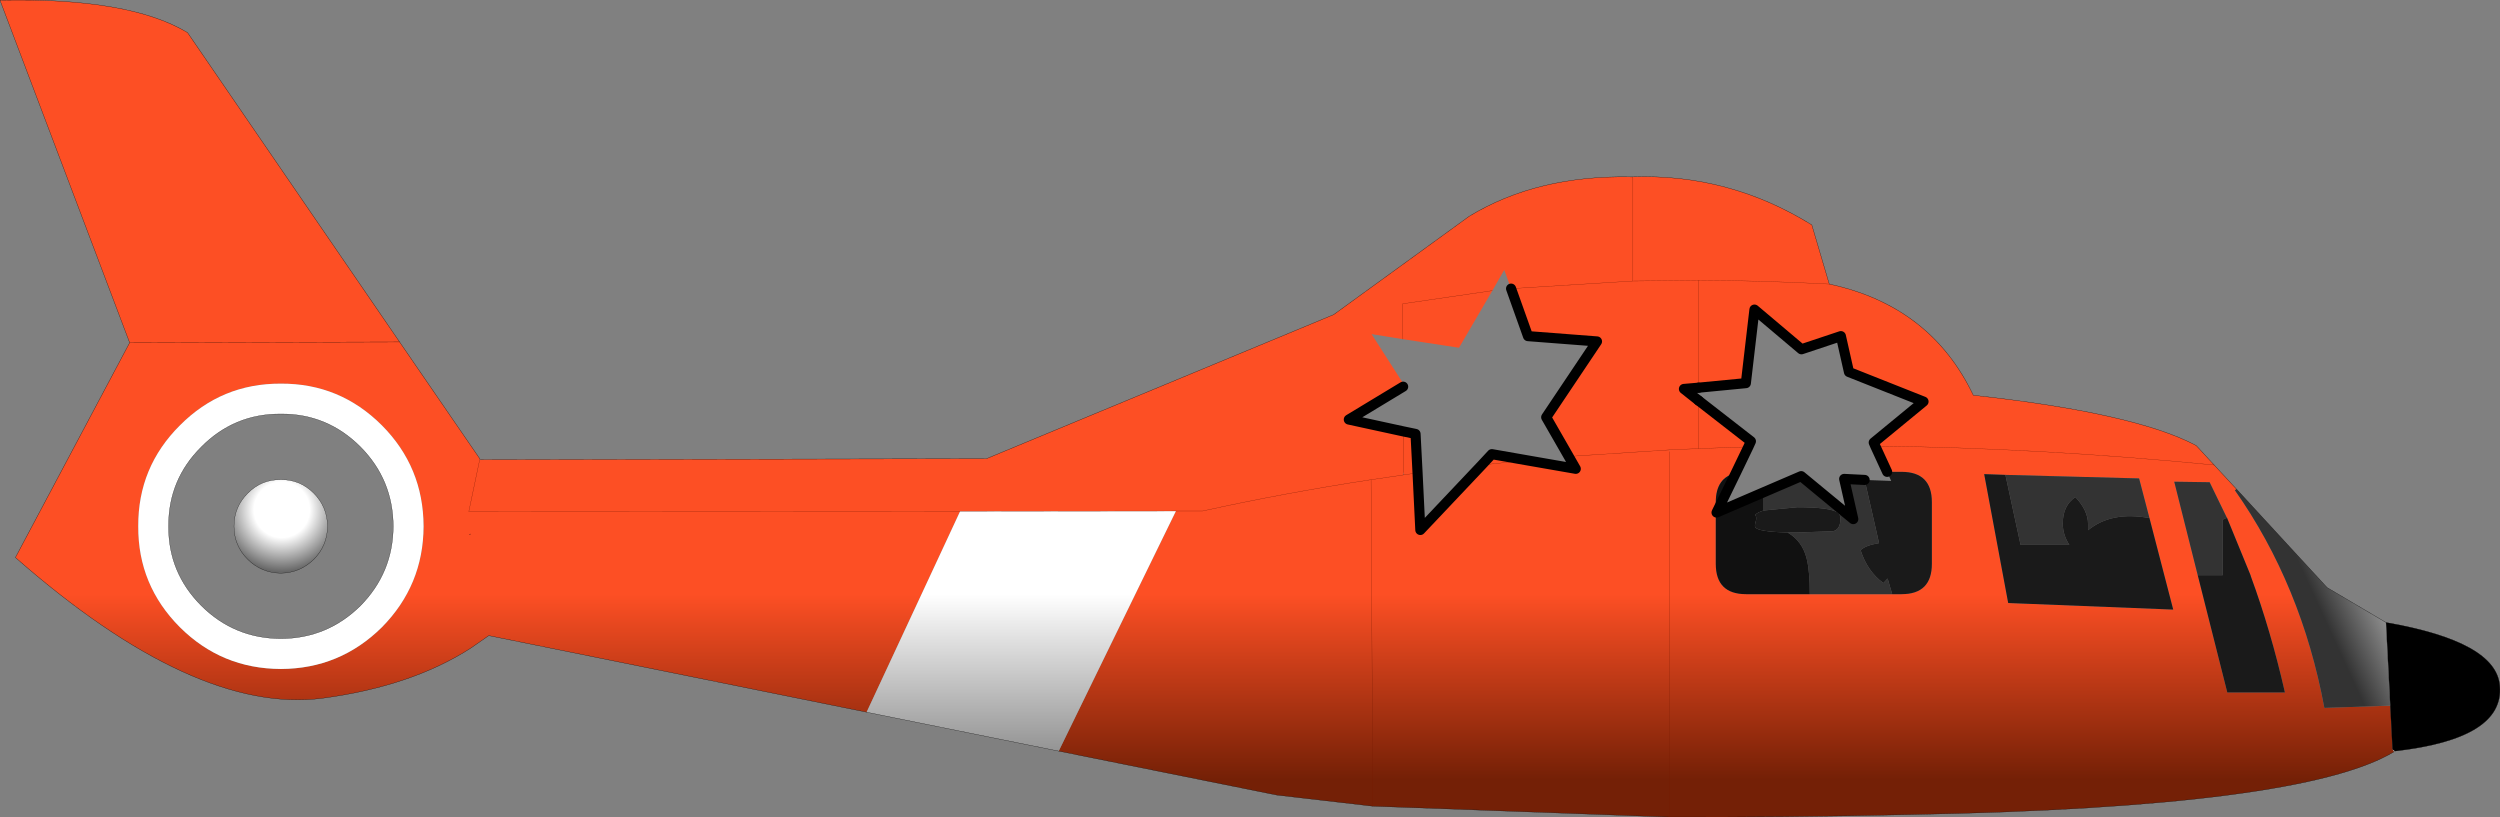 <?xml version="1.0" encoding="UTF-8" standalone="no"?>
<svg xmlns:ffdec="https://www.free-decompiler.com/flash" xmlns:xlink="http://www.w3.org/1999/xlink" ffdec:objectType="shape" height="161.65px" width="494.6px" xmlns="http://www.w3.org/2000/svg">
  <rect width="100%" height="100%" fill="#808080" stroke="none"/>
  <g transform="matrix(1.0, 0.0, 0.0, 1.0, 332.75, 67.85)">
    <path d="M29.15 -11.65 Q15.7 -12.35 3.3 -12.4 L-9.7 -12.25 -9.7 -32.85 -9.7 -12.25 3.3 -12.4 Q15.7 -12.35 29.15 -11.65 49.2 -7.35 57.65 10.35 89.65 13.85 101.75 20.3 L105.3 24.15 109.7 28.9 109.4 29.15 Q122.6 47.9 127.1 72.2 L140.15 71.75 140.6 80.4 140.85 80.9 Q122.65 91.85 45.55 93.3 19.4 93.9 -2.4 93.8 L-2.4 21.5 -2.4 93.8 -61.15 91.65 -80.15 89.45 -123.3 80.75 -100.1 33.25 -142.8 33.3 -240.0 33.35 -237.85 23.1 -240.0 33.35 -142.8 33.3 -161.3 73.05 -236.05 57.9 -239.65 60.4 Q-251.4 67.95 -269.0 70.3 -294.25 73.55 -329.7 42.45 L-307.1 -0.05 -332.75 -67.8 Q-307.2 -68.35 -295.65 -61.4 L-253.7 -0.2 -307.1 -0.05 -253.7 -0.2 -237.8 22.95 -237.85 23.1 -237.7 23.1 -137.6 22.9 -68.9 -5.6 -42.1 -25.05 Q-28.7 -33.2 -10.15 -32.85 L-9.7 -32.85 Q9.35 -33.5 25.7 -23.35 L29.15 -11.65 M-55.05 26.1 L-61.45 27.05 -61.5 27.05 Q-78.5 29.65 -94.85 33.25 L-100.1 33.25 -94.85 33.25 Q-78.5 29.65 -61.5 27.05 L-61.45 27.05 -55.05 26.1 -55.0 26.1 -52.3 25.7 -55.0 26.1 -55.1 25.5 -55.05 26.1 M-55.1 17.5 L-55.1 25.5 -55.1 17.5 -52.7 18.0 -52.3 25.7 -51.75 37.0 -39.6 24.15 -37.6 22.0 -30.75 23.2 -21.0 24.9 -22.4 22.45 -26.85 14.7 -16.8 -0.3 -30.45 -1.35 -33.8 -10.75 -35.15 -14.45 -37.5 -10.35 -55.25 -7.75 -55.2 -0.75 -55.25 -7.75 -37.5 -10.35 -44.1 0.95 -55.2 -0.75 -61.4 -1.75 -55.15 8.0 -55.15 8.65 -55.15 8.0 -54.9 8.45 -55.15 8.65 -65.9 15.15 -55.1 17.5 M-9.7 -12.25 L-33.8 -10.75 -9.7 -12.25 M92.5 34.65 L90.45 26.8 64.0 26.1 59.8 25.95 64.55 51.45 97.2 52.75 92.5 34.65 M107.85 34.6 L107.8 34.55 104.4 27.55 104.25 27.55 97.4 27.45 102.05 45.95 107.9 69.15 119.3 69.15 Q116.5 56.9 112.55 46.15 L112.5 45.95 107.85 34.6 M38.25 20.4 Q70.8 20.75 105.3 24.15 70.8 20.75 38.25 20.4 L37.95 19.7 47.8 11.6 33.05 5.75 31.45 -1.35 23.65 1.25 14.35 -6.6 12.65 7.95 3.3 8.85 0.4 9.1 3.3 11.4 13.65 19.45 13.15 20.55 10.65 25.75 Q6.7 26.65 6.7 31.5 L6.7 43.7 Q6.7 49.7 12.7 49.7 L25.3 49.7 41.6 49.7 43.45 49.7 Q49.45 49.7 49.45 43.7 L49.45 31.5 Q49.45 25.5 43.45 25.5 L40.6 25.5 38.25 20.4 M-2.4 21.15 L3.3 20.9 13.15 20.55 3.3 20.9 -2.4 21.15 -2.45 21.15 -2.4 21.5 -2.4 21.15 M3.3 20.9 L3.3 11.4 3.3 20.9 M3.3 -12.4 L3.3 8.85 3.3 -12.4 M-2.45 21.15 L-22.4 22.45 -2.45 21.15 M-39.6 24.15 L-30.75 23.2 -39.6 24.15 M-61.5 27.05 L-61.15 91.65 -61.5 27.05 M-239.6 37.8 L-239.95 37.85 -239.6 37.8 M-277.2 8.05 Q-288.9 8.0 -297.15 16.3 -305.45 24.55 -305.4 36.25 L-305.4 36.3 Q-305.45 47.95 -297.15 56.25 -288.9 64.45 -277.2 64.5 L-277.15 64.5 Q-265.5 64.45 -257.2 56.25 -249.0 47.95 -248.95 36.3 L-248.95 36.25 Q-249.0 24.55 -257.2 16.3 -265.5 8.0 -277.15 8.05 L-277.2 8.05" fill="url(#gradient0)" fill-rule="evenodd" stroke="none"/>
    <path d="M-9.7 -32.85 L-10.15 -32.85 -9.7 -32.85 M-237.7 23.1 L-237.85 23.1 -237.8 22.95 -237.7 23.1 M-55.05 26.1 L-55.1 25.5 -55.0 26.1 -55.05 26.1 M140.9 80.85 L140.6 80.4 141.05 80.75 140.9 80.85 M-277.15 14.05 L-277.2 14.05 Q-286.4 14.0 -292.9 20.55 -299.45 27.05 -299.4 36.25 L-299.4 36.3 Q-299.45 45.45 -292.9 52.0 -286.4 58.45 -277.2 58.5 L-277.15 58.5 Q-268.0 58.45 -261.45 52.0 -255.0 45.45 -254.95 36.3 L-254.95 36.25 Q-255.0 27.05 -261.45 20.55 -268.0 14.0 -277.15 14.05 M-277.2 8.05 L-277.15 8.05 Q-265.5 8.0 -257.2 16.3 -249.0 24.55 -248.95 36.25 L-248.95 36.3 Q-249.0 47.95 -257.2 56.25 -265.5 64.45 -277.15 64.5 L-277.2 64.5 Q-288.9 64.45 -297.15 56.25 -305.45 47.95 -305.4 36.3 L-305.4 36.25 Q-305.45 24.55 -297.15 16.3 -288.9 8.0 -277.2 8.05" fill="#ffffff" fill-rule="evenodd" stroke="none"/>
    <path d="M-2.4 21.15 L-2.4 21.5 -2.45 21.15 -2.4 21.15 M140.85 80.9 L140.6 80.4 140.9 80.85 140.85 80.9" fill="url(#gradient1)" fill-rule="evenodd" stroke="none"/>
    <path d="M-142.8 33.3 L-100.1 33.25 -123.3 80.75 -161.3 73.05 -142.8 33.3" fill="url(#gradient2)" fill-rule="evenodd" stroke="none"/>
    <path d="M-267.95 36.3 Q-268.0 40.1 -270.65 42.8 -273.4 45.5 -277.2 45.55 -281.05 45.5 -283.75 42.8 -286.45 40.1 -286.45 36.3 L-286.45 36.25 Q-286.45 32.45 -283.75 29.75 -281.05 27.0 -277.2 27.05 -273.4 27.0 -270.65 29.75 -268.0 32.45 -267.95 36.25 L-267.95 36.3" fill="url(#gradient3)" fill-rule="evenodd" stroke="none"/>
    <path d="M64.0 26.1 L90.45 26.8 92.5 34.65 Q85.0 33.25 80.35 37.05 L80.35 35.85 Q80.35 33.15 77.85 30.5 75.35 32.15 75.35 35.75 75.35 37.95 76.65 39.95 L67.0 39.95 64.0 26.1 M107.8 34.55 L107.0 34.95 107.0 45.95 102.05 45.95 97.4 27.45 104.25 27.55 104.4 27.55 107.8 34.55 M41.6 49.7 L25.3 49.7 Q25.3 45.2 24.7 42.75 23.85 39.2 20.9 37.5 L22.85 37.5 29.9 37.25 Q31.35 36.9 31.35 34.85 31.35 33.85 30.85 33.55 29.15 32.5 22.85 32.5 L16.15 33.15 16.15 29.55 23.6 26.35 33.9 34.85 32.1 26.9 36.15 27.1 38.3 36.5 39.0 39.6 Q36.3 40.05 35.35 41.0 36.7 45.2 39.85 47.5 L40.7 46.6 41.6 49.7" fill="#333333" fill-rule="evenodd" stroke="none"/>
    <path d="M107.0 34.95 L107.8 34.55 107.85 34.6 107.0 34.95 M140.6 80.4 L140.15 71.75 139.3 55.3 Q161.15 59.1 161.8 67.85 162.7 78.3 141.05 80.75 L140.6 80.4" fill="#000000" fill-rule="evenodd" stroke="none"/>
    <path d="M92.5 34.65 L97.2 52.75 64.55 51.45 59.8 25.95 64.0 26.1 67.0 39.95 76.65 39.95 Q75.35 37.95 75.35 35.75 75.35 32.15 77.85 30.5 80.35 33.15 80.35 35.85 L80.35 37.05 Q85.0 33.25 92.5 34.65 M107.0 34.95 L107.85 34.6 112.5 45.95 112.55 46.15 Q116.5 56.9 119.3 69.15 L107.9 69.15 102.05 45.95 107.0 45.95 107.0 34.95 M40.6 25.5 L43.45 25.5 Q49.45 25.5 49.45 31.5 L49.45 43.7 Q49.45 49.7 43.45 49.7 L41.6 49.7 40.7 46.6 39.85 47.5 Q36.7 45.2 35.35 41.0 36.3 40.05 39.0 39.6 L38.3 36.5 36.15 27.1 41.4 27.3 40.6 25.5 M20.9 37.5 Q15.05 37.35 14.5 36.45 14.35 36.15 14.6 35.35 14.85 34.5 14.5 34.0 15.0 33.5 16.15 33.15 L22.85 32.5 Q29.15 32.5 30.85 33.55 31.35 33.85 31.35 34.85 31.35 36.9 29.9 37.25 L22.85 37.5 20.9 37.5" fill="#1a1a1a" fill-rule="evenodd" stroke="none"/>
    <path d="M140.15 71.75 L127.1 72.2 Q122.6 47.9 109.4 29.15 L109.7 28.9 127.65 48.4 139.3 55.3 140.15 71.75" fill="url(#gradient4)" fill-rule="evenodd" stroke="none"/>
    <path d="M25.3 49.7 L12.7 49.7 Q6.7 49.7 6.7 43.7 L6.7 31.5 Q6.7 26.65 10.65 25.75 L6.85 33.55 16.15 29.55 16.15 33.15 Q15.0 33.5 14.5 34.0 14.85 34.5 14.6 35.35 14.35 36.15 14.5 36.45 15.05 37.35 20.9 37.5 23.85 39.2 24.7 42.75 25.3 45.2 25.3 49.7" fill="#111111" fill-rule="evenodd" stroke="none"/>
    <path d="M29.15 -11.65 L25.7 -23.35 Q9.35 -33.5 -9.7 -32.85 L-10.15 -32.85 Q-28.7 -33.2 -42.1 -25.05 L-68.9 -5.6 -137.6 22.9 -237.7 23.1 -237.8 22.95 -237.85 23.1 M105.3 24.15 L101.75 20.3 Q89.65 13.85 57.65 10.35 49.2 -7.35 29.15 -11.65 M109.7 28.9 L105.3 24.15 M-2.4 93.8 Q19.4 93.9 45.55 93.3 122.65 91.85 140.85 80.9 L140.9 80.85 141.05 80.75 Q162.7 78.3 161.8 67.85 161.15 59.1 139.3 55.3 L127.65 48.4 109.7 28.9 M140.6 80.4 L140.15 71.75 139.3 55.3 M-253.7 -0.2 L-295.65 -61.4 Q-307.2 -68.35 -332.75 -67.8 L-307.1 -0.05 -253.7 -0.2 -237.8 22.95 M-55.0 26.1 L-55.05 26.1 M-123.3 80.75 L-80.15 89.45 -61.15 91.65 -2.4 93.8 M-123.3 80.75 L-161.3 73.05 -236.05 57.9 -239.65 60.4 Q-251.4 67.95 -269.0 70.3 -294.25 73.55 -329.7 42.45 L-307.1 -0.05 M-239.95 37.85 L-239.6 37.8 M-277.15 14.05 Q-268.0 14.0 -261.45 20.55 -255.0 27.05 -254.95 36.25 L-254.95 36.3 Q-255.0 45.45 -261.45 52.0 -268.0 58.45 -277.15 58.5 L-277.2 58.5 Q-286.4 58.45 -292.9 52.0 -299.45 45.45 -299.4 36.3 L-299.4 36.25 Q-299.45 27.05 -292.9 20.55 -286.4 14.0 -277.2 14.05 L-277.15 14.05 M-267.95 36.3 Q-268.0 40.1 -270.65 42.8 -273.4 45.5 -277.2 45.55 -281.05 45.5 -283.75 42.8 -286.45 40.1 -286.45 36.3 L-286.45 36.25 Q-286.45 32.45 -283.75 29.75 -281.05 27.0 -277.2 27.05 -273.4 27.0 -270.65 29.75 -268.0 32.45 -267.95 36.25 L-267.95 36.3" fill="none" stroke="#000000" stroke-linecap="round" stroke-linejoin="round" stroke-width="0.05"/>
    <path d="M-9.7 -32.85 L-9.7 -12.25 3.3 -12.4 Q15.7 -12.35 29.15 -11.65 M-237.85 23.1 L-240.0 33.35 -142.8 33.3 -100.1 33.25 -94.85 33.25 Q-78.5 29.65 -61.5 27.05 L-61.45 27.05 -55.05 26.1 M-55.1 25.5 L-55.1 17.5 M-55.15 8.65 L-55.15 8.0 M-55.2 -0.75 L-55.25 -7.75 -37.5 -10.35 M-33.8 -10.75 L-9.7 -12.25 M105.3 24.15 Q70.8 20.75 38.25 20.4 M13.15 20.55 L3.3 20.9 -2.4 21.15 -2.45 21.15 -22.4 22.45 M-2.4 21.5 L-2.4 93.8 M3.3 11.4 L3.3 20.9 M3.3 8.85 L3.3 -12.4 M-30.75 23.2 L-39.6 24.15 M-52.3 25.7 L-55.0 26.1 -55.1 25.5 M-61.15 91.65 L-61.5 27.05" fill="none" stroke="#751802" stroke-linecap="round" stroke-linejoin="round" stroke-width="0.05"/>
    <path d="M38.25 20.4 L40.6 25.5 M10.65 25.75 L13.15 20.55 13.65 19.45 3.3 11.4 M3.3 8.85 L12.65 7.95 14.35 -6.6 23.65 1.25 31.45 -1.35 33.05 5.75 47.8 11.6 37.95 19.7 38.25 20.4 M16.15 29.55 L6.85 33.55 10.65 25.75 M16.15 29.55 L23.6 26.35 33.9 34.85 32.1 26.9 36.15 27.1" fill="none" stroke="#000000" stroke-linecap="round" stroke-linejoin="round" stroke-width="2.0"/>
    <path d="M-55.1 17.5 L-65.9 15.15 -55.15 8.65 M3.3 11.4 L0.4 9.1 3.3 8.85 M-33.8 -10.75 L-30.45 -1.35 -16.8 -0.3 -26.85 14.7 -22.4 22.45 -21.0 24.9 -30.75 23.2 -37.6 22.0 -39.6 24.15 -51.75 37.0 -52.3 25.7 -52.7 18.0 -55.1 17.5" fill="none" stroke="#000000" stroke-linecap="round" stroke-linejoin="round" stroke-width="2.0"/>
  </g>
  <defs>
    <linearGradient gradientTransform="matrix(0.0, -0.045, 0.087, 0.0, 69.2, 57.1)" gradientUnits="userSpaceOnUse" id="gradient0" spreadMethod="pad" x1="-819.2" x2="819.2">
      <stop offset="0.102" stop-color="#742006"/>
      <stop offset="0.6" stop-color="#fd4f24"/>
    </linearGradient>
    <linearGradient gradientTransform="matrix(0.0, -0.01, 0.087, 0.0, 69.2, 68.5)" gradientUnits="userSpaceOnUse" id="gradient1" spreadMethod="pad" x1="-819.2" x2="819.2">
      <stop offset="0.102" stop-color="#742006"/>
      <stop offset="0.6" stop-color="#db5635"/>
    </linearGradient>
    <linearGradient gradientTransform="matrix(0.0, -0.045, 0.087, 0.0, 69.2, 57.1)" gradientUnits="userSpaceOnUse" id="gradient2" spreadMethod="pad" x1="-819.2" x2="819.2">
      <stop offset="0.133" stop-color="#888888"/>
      <stop offset="0.6" stop-color="#ffffff"/>
    </linearGradient>
    <radialGradient cx="0" cy="0" gradientTransform="matrix(0.015, 0.0, 0.0, 0.015, -277.0, 33.0)" gradientUnits="userSpaceOnUse" id="gradient3" r="819.2" spreadMethod="pad">
      <stop offset="0.447" stop-color="#ffffff"/>
      <stop offset="1.0" stop-color="#666666"/>
    </radialGradient>
    <linearGradient gradientTransform="matrix(0.039, -0.017, 0.011, 0.024, 126.0, 29.55)" gradientUnits="userSpaceOnUse" id="gradient4" spreadMethod="pad" x1="-819.2" x2="819.2">
      <stop offset="0.365" stop-color="#333333"/>
      <stop offset="0.6" stop-color="#bbbbbb"/>
    </linearGradient>
  </defs>
</svg>

